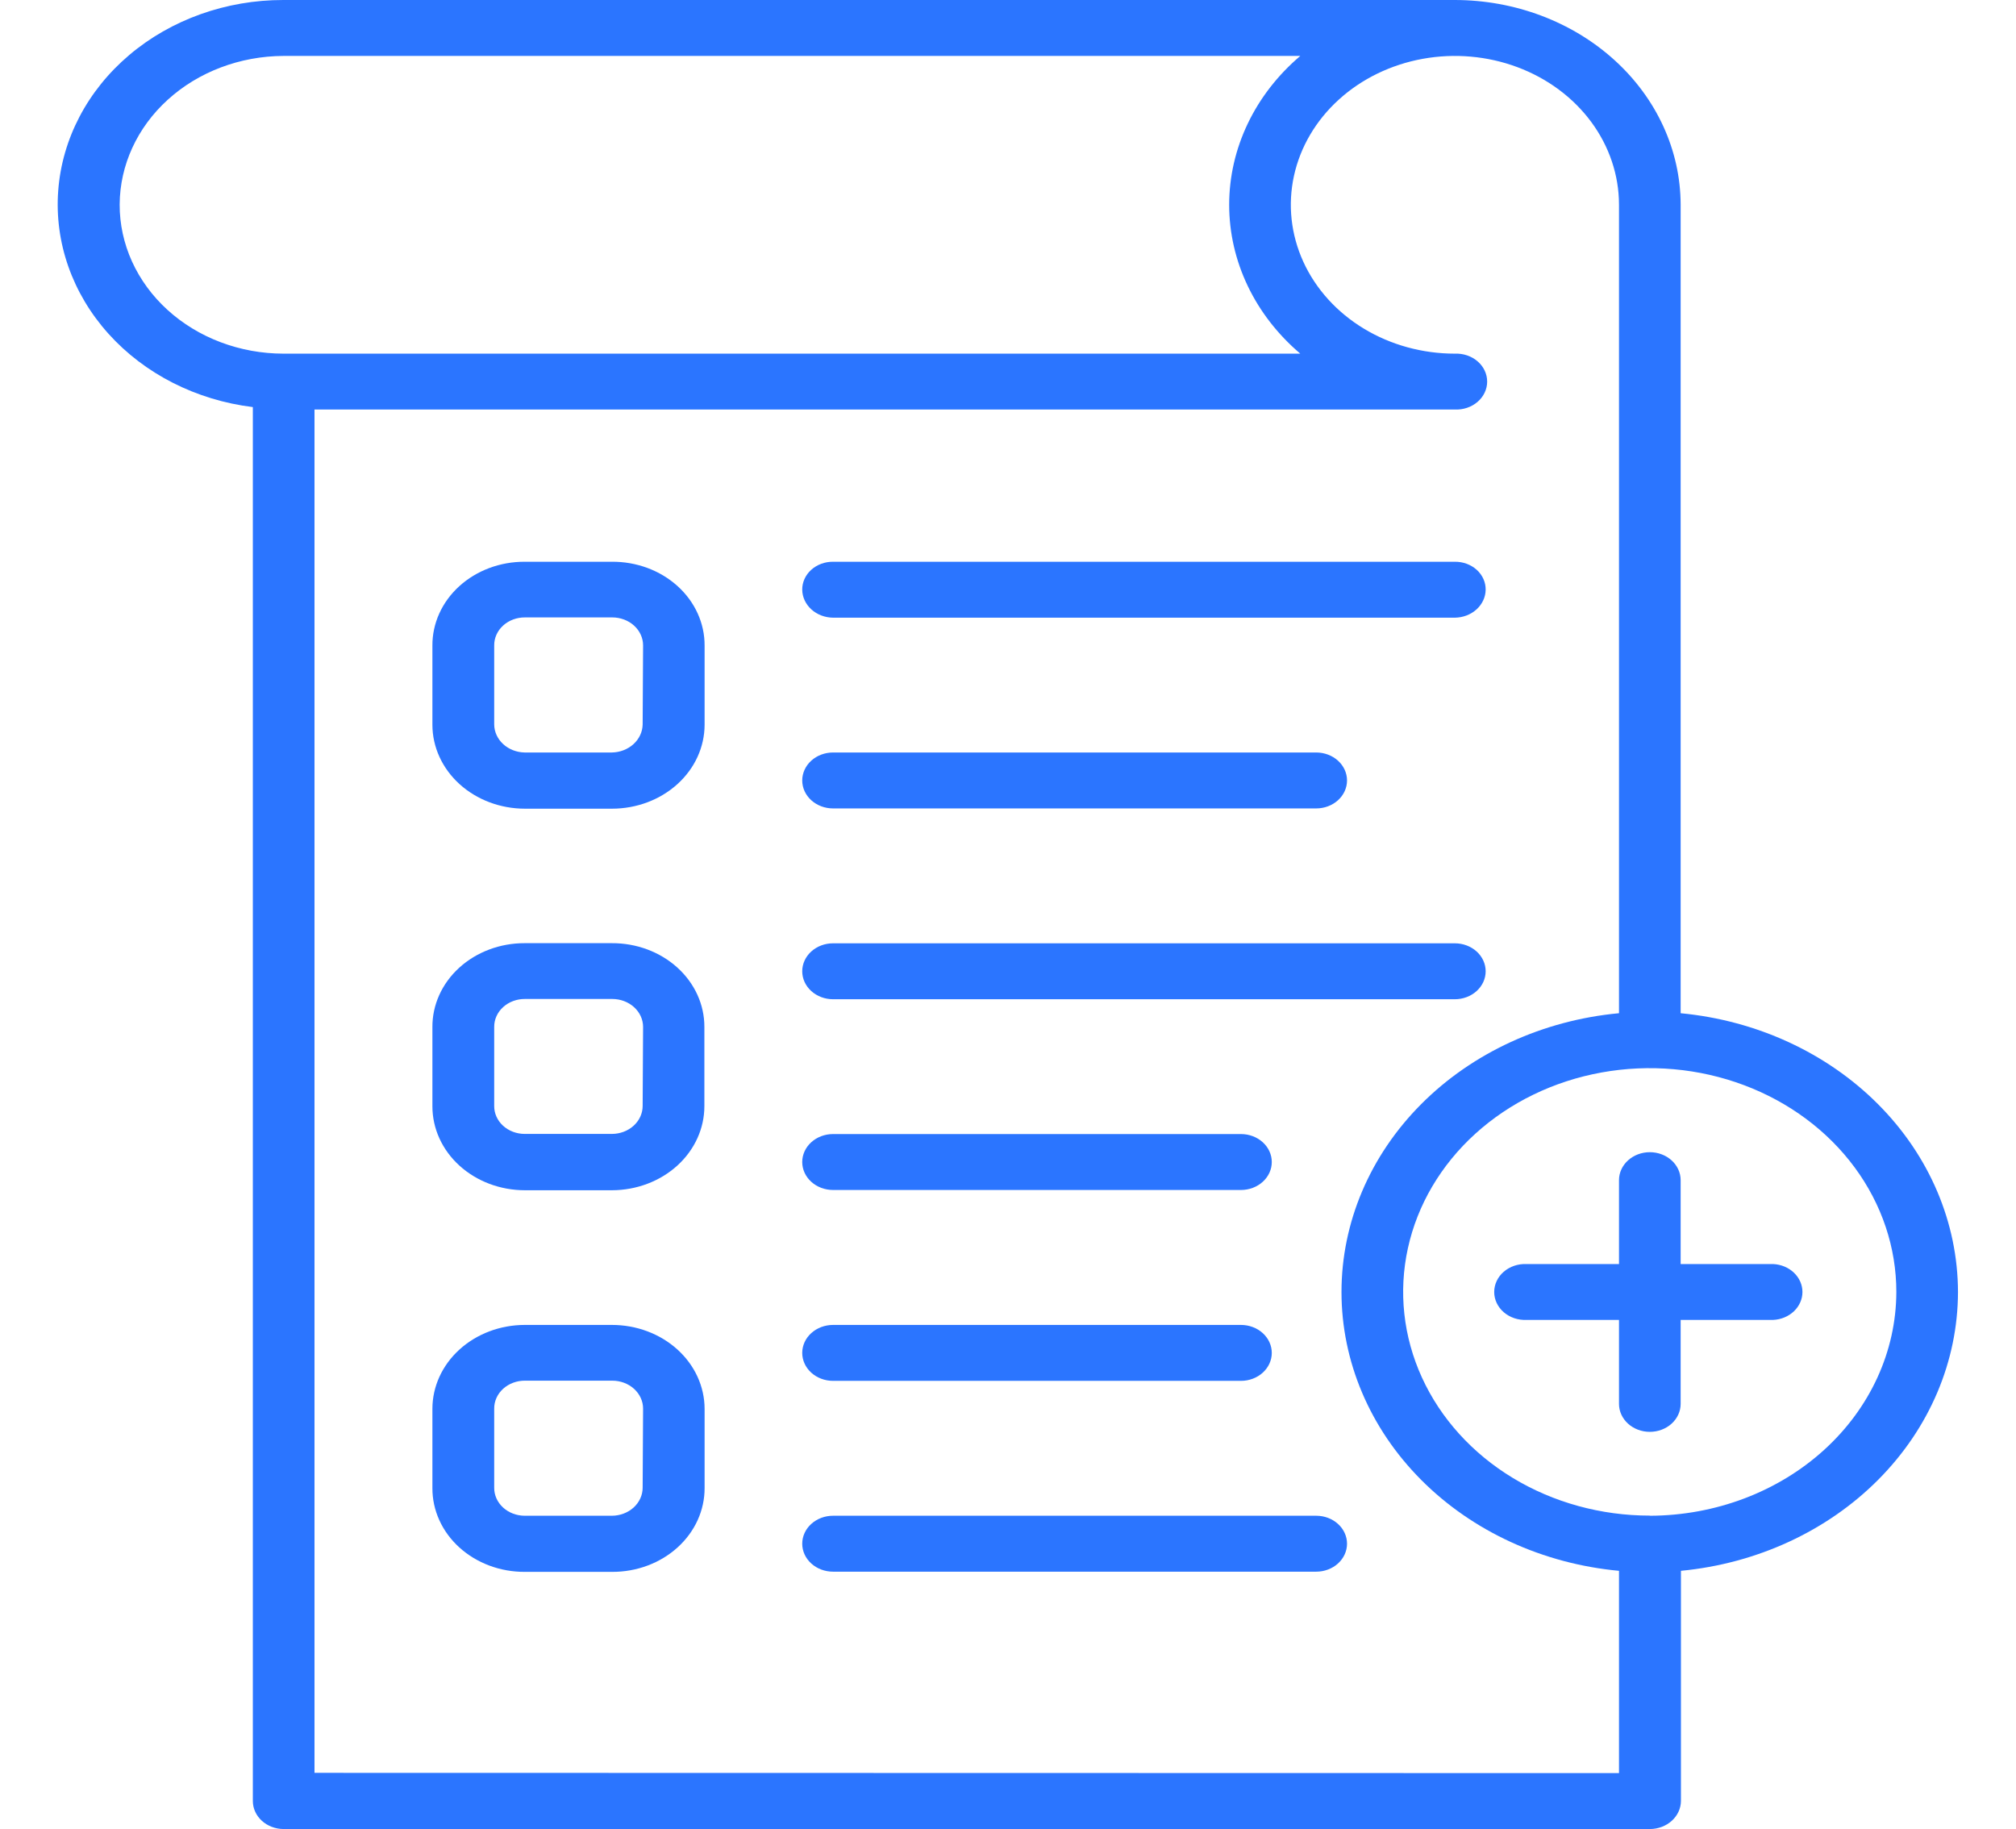 <svg width="291" height="264" viewBox="0 0 291 264" fill="none" xmlns="http://www.w3.org/2000/svg">
<g clip-path="url(#clip0_500_1237)">
<path d="M88.315 81.082H75.722C73.97 81.077 72.234 81.387 70.614 81.994C68.994 82.602 67.523 83.494 66.286 84.62C65.049 85.746 64.07 87.083 63.406 88.554C62.742 90.026 62.405 91.602 62.416 93.192V104.616C62.419 107.825 63.825 110.902 66.325 113.172C68.826 115.442 72.216 116.72 75.754 116.725H88.346C91.886 116.723 95.281 115.446 97.785 113.176C100.29 110.906 101.699 107.827 101.705 104.616V93.192C101.714 91.596 101.374 90.014 100.704 88.538C100.035 87.062 99.048 85.722 97.802 84.596C96.556 83.469 95.076 82.578 93.447 81.975C91.818 81.372 90.074 81.068 88.315 81.082ZM92.764 104.578C92.742 105.642 92.267 106.657 91.437 107.41C90.607 108.163 89.488 108.595 88.315 108.614H75.722C74.557 108.589 73.447 108.154 72.629 107.401C71.81 106.648 71.347 105.635 71.336 104.578V93.153C71.33 92.622 71.442 92.095 71.663 91.603C71.885 91.111 72.212 90.664 72.627 90.288C73.041 89.912 73.534 89.615 74.076 89.414C74.618 89.213 75.199 89.112 75.785 89.117H88.378C89.558 89.117 90.689 89.542 91.524 90.299C92.358 91.056 92.827 92.083 92.827 93.153L92.764 104.578Z" fill="#2B75FF"/>
<path d="M88.315 136.136H75.722C73.969 136.133 72.231 136.444 70.611 137.053C68.99 137.662 67.519 138.556 66.282 139.684C65.045 140.812 64.066 142.151 63.403 143.623C62.739 145.096 62.404 146.674 62.416 148.265V159.689C62.416 162.899 63.821 165.978 66.322 168.248C68.823 170.519 72.216 171.796 75.754 171.798H88.346C91.888 171.788 95.281 170.503 97.78 168.226C100.278 165.948 101.679 162.864 101.673 159.651V148.227C101.679 146.635 101.337 145.058 100.667 143.587C99.997 142.116 99.013 140.78 97.771 139.656C96.529 138.532 95.054 137.642 93.431 137.038C91.808 136.434 90.069 136.128 88.315 136.136ZM92.764 159.632C92.764 160.162 92.649 160.687 92.425 161.177C92.202 161.666 91.874 162.111 91.461 162.486C91.048 162.861 90.557 163.158 90.017 163.361C89.478 163.564 88.899 163.668 88.315 163.668H75.722C75.144 163.666 74.571 163.56 74.037 163.357C73.504 163.153 73.019 162.857 72.612 162.484C72.205 162.111 71.882 161.669 71.663 161.182C71.445 160.696 71.333 160.176 71.336 159.651V148.227C71.33 147.695 71.442 147.168 71.663 146.676C71.885 146.184 72.212 145.737 72.627 145.361C73.041 144.985 73.534 144.688 74.076 144.487C74.618 144.286 75.199 144.185 75.785 144.19H88.378C89.558 144.19 90.689 144.616 91.524 145.373C92.358 146.13 92.827 147.156 92.827 148.227L92.764 159.632Z" fill="#2B75FF"/>
<path d="M88.315 191.238H75.722C72.189 191.248 68.805 192.529 66.311 194.799C63.817 197.069 62.416 200.143 62.416 203.348V214.772C62.407 216.364 62.745 217.942 63.412 219.414C64.078 220.887 65.06 222.225 66.3 223.351C67.541 224.477 69.015 225.369 70.638 225.975C72.26 226.581 73.999 226.889 75.754 226.881H88.346C90.102 226.889 91.842 226.581 93.466 225.975C95.09 225.369 96.565 224.478 97.807 223.352C99.049 222.226 100.033 220.888 100.702 219.416C101.371 217.943 101.712 216.365 101.705 214.772V203.348C101.702 201.755 101.353 200.179 100.679 198.708C100.005 197.237 99.017 195.902 97.774 194.777C96.531 193.653 95.055 192.762 93.432 192.154C91.809 191.547 90.07 191.236 88.315 191.238ZM92.764 214.743C92.761 215.813 92.292 216.838 91.458 217.595C90.624 218.351 89.494 218.777 88.315 218.78H75.722C75.142 218.776 74.569 218.669 74.034 218.464C73.5 218.259 73.015 217.961 72.608 217.586C72.2 217.211 71.878 216.767 71.66 216.279C71.442 215.792 71.332 215.27 71.336 214.743V203.319C71.33 202.788 71.442 202.261 71.663 201.769C71.885 201.277 72.212 200.83 72.627 200.454C73.041 200.078 73.534 199.781 74.076 199.58C74.618 199.379 75.199 199.278 75.785 199.283H88.378C89.558 199.283 90.689 199.708 91.524 200.465C92.358 201.222 92.827 202.249 92.827 203.319L92.764 214.743Z" fill="#2B75FF"/>
<path d="M120.247 89.155H209.999C211.175 89.143 212.299 88.713 213.13 87.959C213.962 87.205 214.435 86.185 214.449 85.119C214.456 84.587 214.345 84.059 214.124 83.566C213.903 83.074 213.576 82.626 213.161 82.25C212.747 81.874 212.253 81.577 211.71 81.376C211.167 81.176 210.585 81.076 209.999 81.082H120.247C119.661 81.077 119.08 81.178 118.538 81.379C117.995 81.58 117.503 81.877 117.088 82.253C116.674 82.629 116.346 83.076 116.125 83.568C115.903 84.06 115.792 84.587 115.798 85.119C115.811 86.185 116.284 87.205 117.116 87.959C117.947 88.713 119.071 89.143 120.247 89.155Z" fill="#2B75FF"/>
<path d="M120.247 144.229H209.999C210.584 144.229 211.162 144.124 211.702 143.921C212.242 143.718 212.732 143.421 213.145 143.046C213.559 142.671 213.886 142.226 214.11 141.737C214.334 141.247 214.449 140.722 214.449 140.192C214.449 139.662 214.334 139.137 214.11 138.647C213.886 138.158 213.559 137.713 213.145 137.338C212.732 136.963 212.242 136.666 211.702 136.463C211.162 136.26 210.584 136.156 209.999 136.156H120.247C119.067 136.156 117.935 136.581 117.101 137.338C116.266 138.095 115.798 139.121 115.798 140.192C115.798 141.263 116.266 142.289 117.101 143.046C117.935 143.803 119.067 144.229 120.247 144.229Z" fill="#2B75FF"/>
<path d="M120.247 171.76H179.127C179.711 171.76 180.29 171.656 180.83 171.453C181.369 171.25 181.86 170.953 182.273 170.578C182.686 170.203 183.014 169.758 183.238 169.269C183.461 168.779 183.576 168.254 183.576 167.724C183.576 167.194 183.461 166.669 183.238 166.179C183.014 165.69 182.686 165.245 182.273 164.87C181.86 164.495 181.369 164.198 180.83 163.995C180.29 163.792 179.711 163.687 179.127 163.688H120.247C119.067 163.688 117.935 164.113 117.101 164.87C116.266 165.627 115.798 166.653 115.798 167.724C115.798 168.795 116.266 169.821 117.101 170.578C117.935 171.335 119.067 171.76 120.247 171.76Z" fill="#2B75FF"/>
<path d="M120.247 116.687H189.988C191.168 116.687 192.3 116.262 193.134 115.505C193.968 114.748 194.437 113.721 194.437 112.651C194.437 111.58 193.968 110.553 193.134 109.796C192.3 109.039 191.168 108.614 189.988 108.614H120.247C119.067 108.614 117.935 109.039 117.101 109.796C116.266 110.553 115.798 111.58 115.798 112.651C115.798 113.721 116.266 114.748 117.101 115.505C117.935 116.262 119.067 116.687 120.247 116.687Z" fill="#2B75FF"/>
<path d="M120.247 199.311H179.127C180.307 199.311 181.439 198.886 182.273 198.129C183.107 197.372 183.576 196.345 183.576 195.275C183.576 194.204 183.107 193.178 182.273 192.421C181.439 191.664 180.307 191.238 179.127 191.238H120.247C119.067 191.238 117.935 191.664 117.101 192.421C116.266 193.178 115.798 194.204 115.798 195.275C115.798 196.345 116.266 197.372 117.101 198.129C117.935 198.886 119.067 199.311 120.247 199.311Z" fill="#2B75FF"/>
<path d="M189.988 218.78H120.247C119.067 218.78 117.935 219.205 117.101 219.962C116.266 220.719 115.798 221.746 115.798 222.816C115.798 223.887 116.266 224.914 117.101 225.671C117.935 226.428 119.067 226.853 120.247 226.853H189.988C191.168 226.853 192.3 226.428 193.134 225.671C193.968 224.914 194.437 223.887 194.437 222.816C194.437 221.746 193.968 220.719 193.134 219.962C192.3 219.205 191.168 218.78 189.988 218.78Z" fill="#2B75FF"/>
<path d="M282.626 186.488C282.606 176.48 278.505 166.833 271.114 159.404C263.723 151.974 253.564 147.288 242.593 146.247V29.512C242.568 21.682 239.124 14.18 233.015 8.649C226.906 3.117 218.63 0.008 209.999 2.85673e-05H40.904C32.651 -0.01 24.702 2.825 18.668 7.933C12.633 13.041 8.964 20.038 8.404 27.509C7.843 34.978 10.434 42.362 15.65 48.165C20.866 53.967 28.318 57.754 36.497 58.758V259.964C36.5 261.027 36.964 262.046 37.788 262.802C38.613 263.557 39.732 263.988 40.904 264H238.185C239.362 263.99 240.487 263.562 241.319 262.807C242.151 262.052 242.624 261.031 242.635 259.964V226.729C253.599 225.681 263.75 220.992 271.132 213.563C278.515 206.134 282.609 196.49 282.626 186.488ZM17.273 29.512C17.303 23.835 19.802 18.398 24.228 14.383C28.653 10.368 34.646 8.101 40.904 8.073H187.69C184.45 10.827 181.867 14.155 180.102 17.851C178.336 21.547 177.425 25.532 177.425 29.56C177.425 33.588 178.336 37.573 180.102 41.269C181.867 44.964 184.45 48.292 187.69 51.046H40.904C37.794 51.041 34.715 50.48 31.843 49.395C28.972 48.31 26.364 46.722 24.169 44.722C21.975 42.722 20.236 40.35 19.052 37.74C17.869 35.13 17.264 32.334 17.273 29.512ZM45.396 255.889V59.11H209.999C210.601 59.136 211.203 59.052 211.767 58.861C212.332 58.671 212.848 58.378 213.284 58.001C213.72 57.624 214.068 57.17 214.305 56.668C214.542 56.166 214.665 55.625 214.665 55.078C214.665 54.532 214.542 53.991 214.305 53.488C214.068 52.986 213.72 52.532 213.284 52.156C212.848 51.779 212.332 51.486 211.767 51.295C211.203 51.105 210.601 51.02 209.999 51.046C205.318 51.044 200.742 49.784 196.849 47.424C192.957 45.064 189.923 41.71 188.13 37.787C186.338 33.863 185.867 29.546 186.778 25.38C187.689 21.213 189.94 17.386 193.248 14.38C196.555 11.374 200.77 9.325 205.361 8.491C209.952 7.657 214.711 8.077 219.039 9.696C223.368 11.315 227.069 14.062 229.678 17.589C232.286 21.116 233.684 25.265 233.694 29.512V146.247C222.71 147.265 212.534 151.944 205.134 159.377C197.734 166.811 193.638 176.472 193.638 186.488C193.638 196.504 197.734 206.165 205.134 213.598C212.534 221.032 222.71 225.711 233.694 226.729V255.927L45.396 255.889ZM238.143 218.761C231.103 218.763 224.22 216.87 218.365 213.323C212.51 209.776 207.946 204.734 205.251 198.833C202.555 192.933 201.849 186.44 203.221 180.175C204.593 173.91 207.982 168.155 212.96 163.638C217.938 159.121 224.28 156.045 231.185 154.798C238.09 153.551 245.247 154.19 251.752 156.634C258.257 159.078 263.816 163.217 267.728 168.527C271.64 173.838 273.727 180.082 273.727 186.469C273.711 195.022 269.963 203.222 263.303 209.276C256.644 215.33 247.613 218.747 238.185 218.78L238.143 218.761Z" fill="#2B75FF"/>
<path d="M255.941 182.451H242.593V170.342C242.593 169.271 242.124 168.245 241.29 167.488C240.455 166.731 239.323 166.305 238.143 166.305C236.963 166.305 235.832 166.731 234.997 167.488C234.163 168.245 233.694 169.271 233.694 170.342V182.451H220.346C219.744 182.425 219.143 182.509 218.578 182.7C218.014 182.891 217.498 183.183 217.061 183.56C216.625 183.937 216.278 184.391 216.04 184.893C215.803 185.396 215.681 185.937 215.681 186.483C215.681 187.03 215.803 187.571 216.04 188.073C216.278 188.575 216.625 189.029 217.061 189.406C217.498 189.783 218.014 190.076 218.578 190.266C219.143 190.457 219.744 190.541 220.346 190.515H233.694V202.634C233.694 203.704 234.163 204.731 234.997 205.488C235.832 206.245 236.963 206.67 238.143 206.67C239.323 206.67 240.455 206.245 241.29 205.488C242.124 204.731 242.593 203.704 242.593 202.634V190.515H255.941C257.082 190.465 258.158 190.018 258.946 189.267C259.734 188.517 260.174 187.52 260.174 186.483C260.174 185.447 259.734 184.45 258.946 183.699C258.158 182.948 257.082 182.502 255.941 182.451Z" fill="#2B75FF"/>
</g>
<defs>
<clipPath id="clip0_500_1237">
<rect width="291" height="264" fill="white"/>
</clipPath>
</defs>
</svg>
